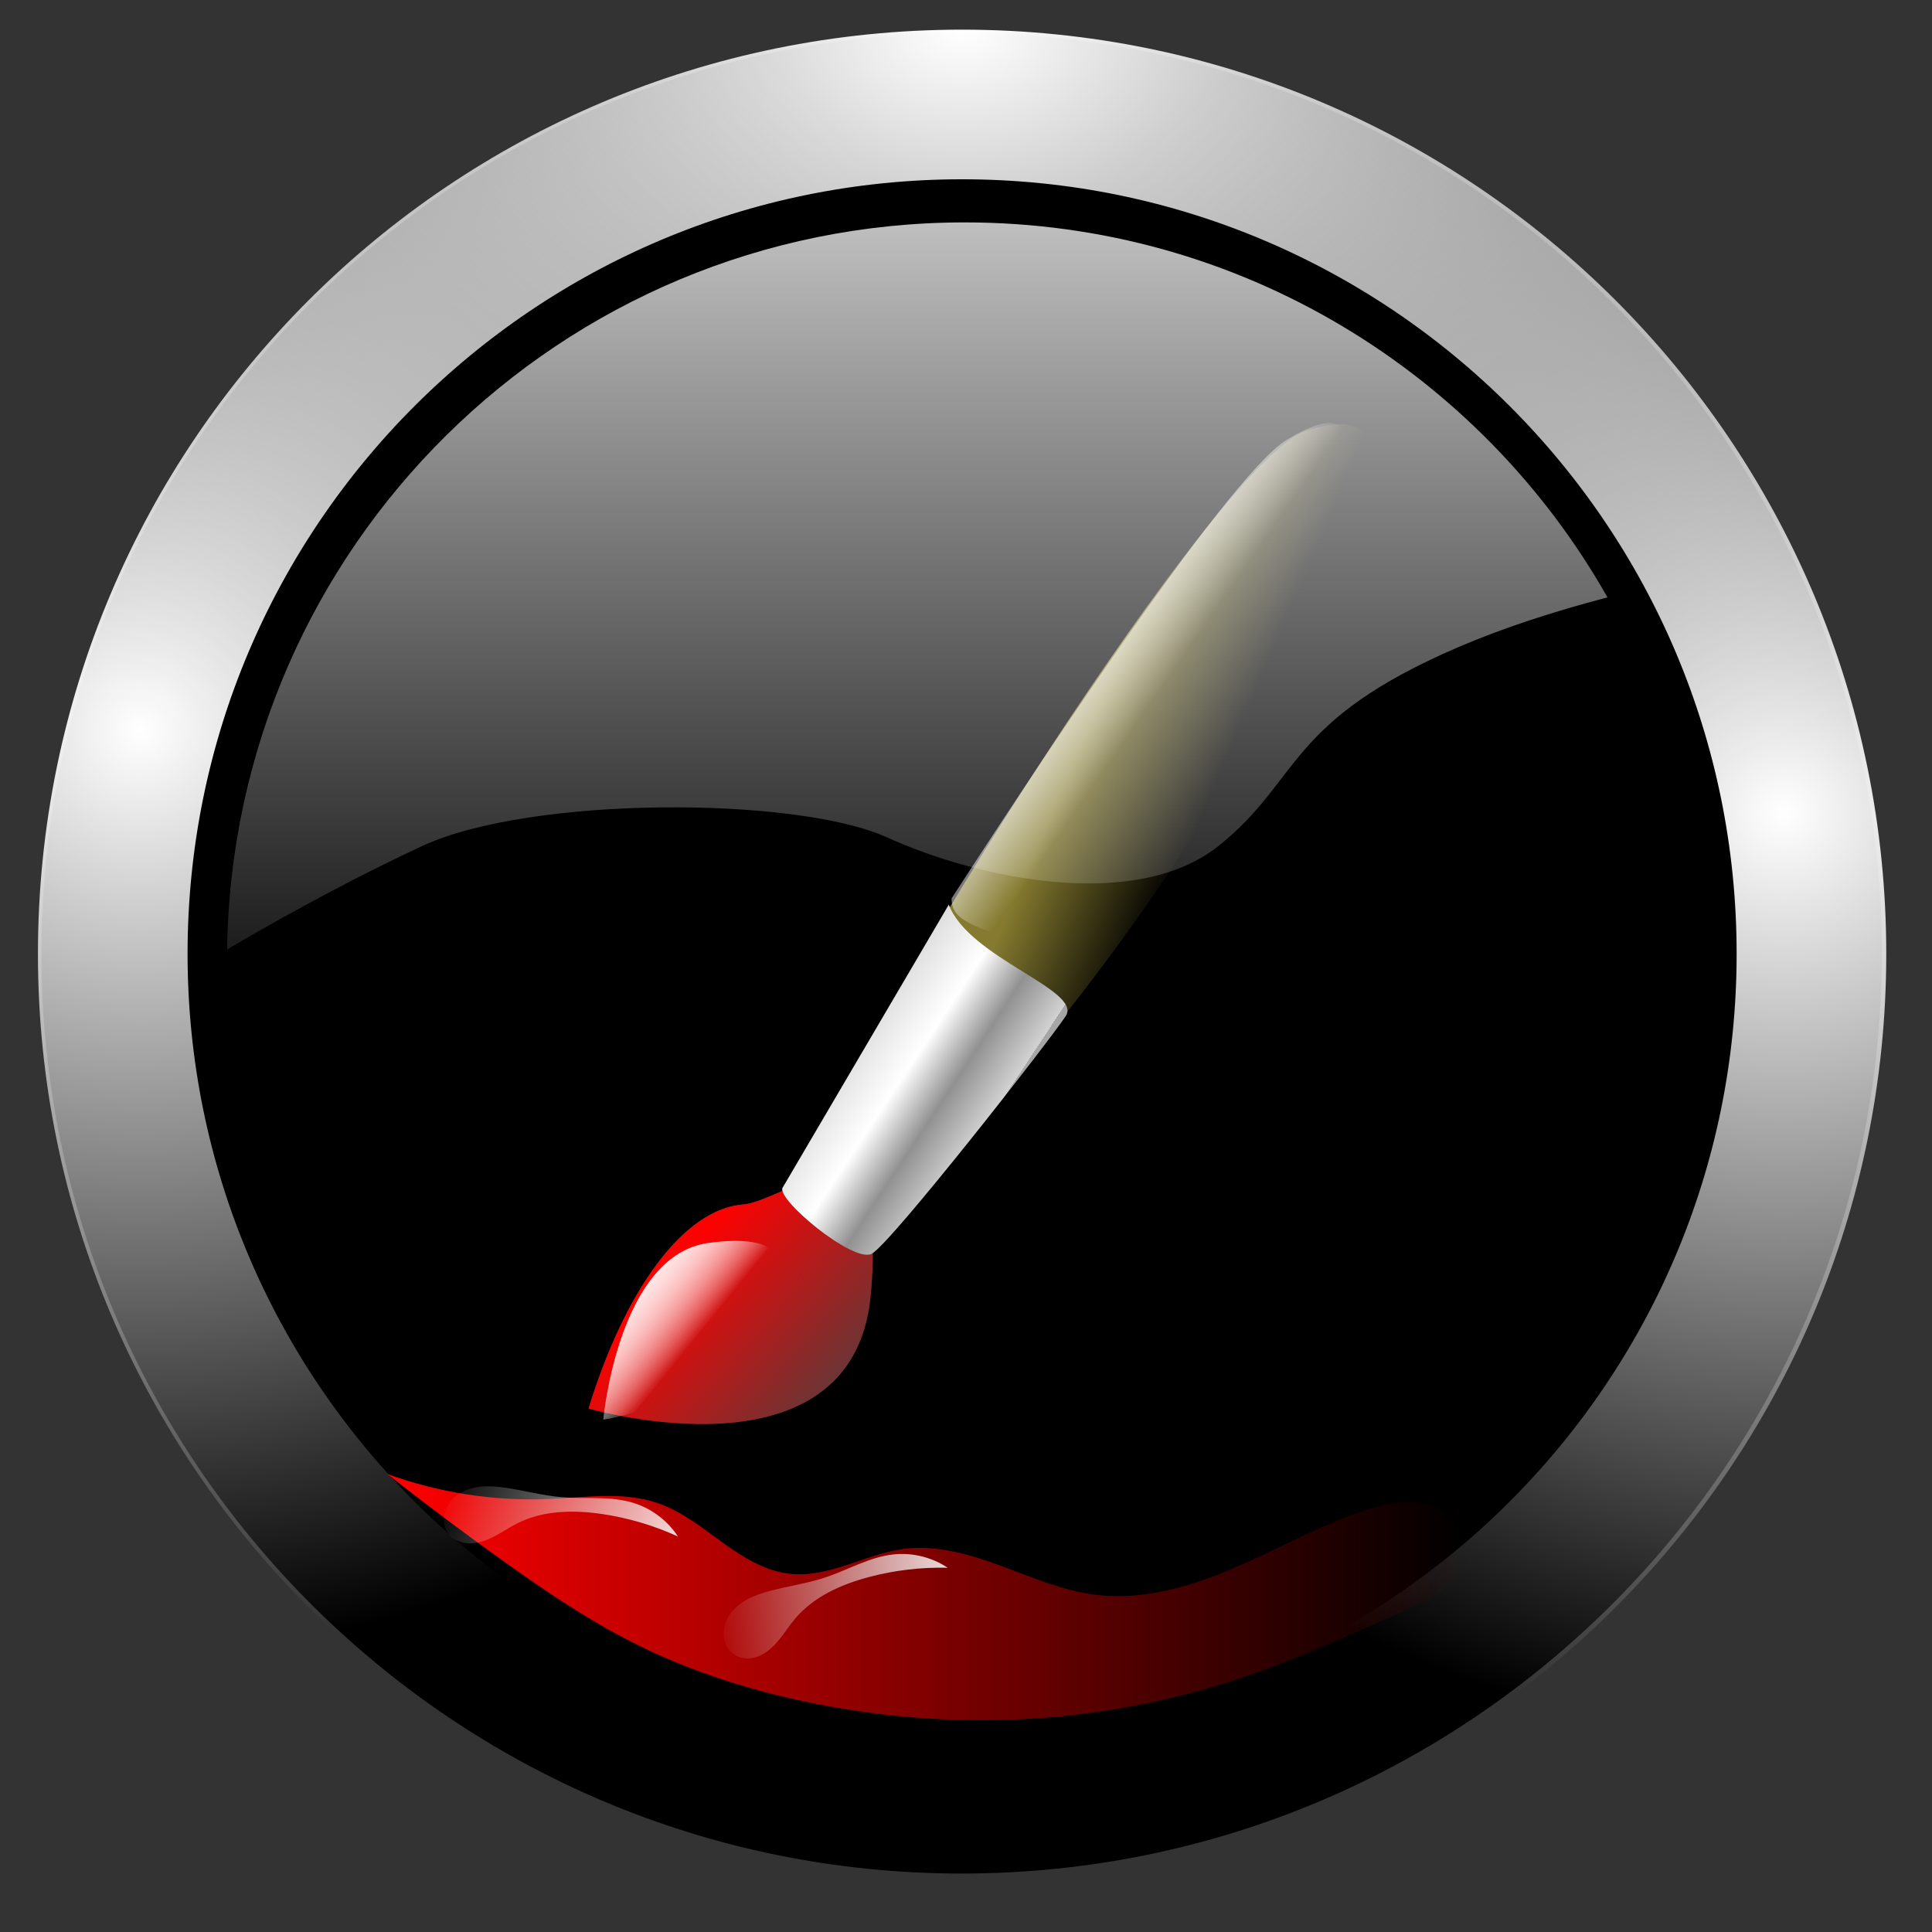 <?xml version="1.0" encoding="UTF-8" standalone="no"?>
<!-- Created with Inkscape (http://www.inkscape.org/) -->

<svg
   xmlns:dc="http://purl.org/dc/elements/1.1/"
   xmlns:cc="http://creativecommons.org/ns#"
   xmlns:rdf="http://www.w3.org/1999/02/22-rdf-syntax-ns#"
   xmlns:svg="http://www.w3.org/2000/svg"
   xmlns="http://www.w3.org/2000/svg"
   xmlns:xlink="http://www.w3.org/1999/xlink"
   xmlns:sodipodi="http://sodipodi.sourceforge.net/DTD/sodipodi-0.dtd"
   xmlns:inkscape="http://www.inkscape.org/namespaces/inkscape"
   width="256"
   height="256"
   id="svg76327"
   version="1.1"
   inkscape:version="0.47pre0 r21549"
   sodipodi:docname="Nouveau document 34"
   inkscape:output_extension="org.inkscape.output.svg.inkscape">
  <rect width="100%" height="100%" fill="#333333" stroke="none"/>
  <defs
     id="defs76329">
    <inkscape:perspective
       sodipodi:type="inkscape:persp3d"
       inkscape:vp_x="0 : 526.18109 : 1"
       inkscape:vp_y="0 : 1000 : 0"
       inkscape:vp_z="744.09448 : 526.18109 : 1"
       inkscape:persp3d-origin="372.04724 : 350.78739 : 1"
       id="perspective76335" />
    <inkscape:perspective
       id="perspective76215"
       inkscape:persp3d-origin="0.5 : 0.33333333 : 1"
       inkscape:vp_z="1 : 0.5 : 1"
       inkscape:vp_y="0 : 1000 : 0"
       inkscape:vp_x="0 : 0.5 : 1"
       sodipodi:type="inkscape:persp3d" />
    <radialGradient
       inkscape:collect="always"
       xlink:href="#linearGradient4824"
       id="radialGradient4830"
       cx="15.594"
       cy="88.654"
       fx="15.594"
       fy="88.654"
       r="114.767"
       gradientUnits="userSpaceOnUse" />
    <linearGradient
       inkscape:collect="always"
       id="linearGradient4824">
      <stop
         style="stop-color:#ffffff;stop-opacity:1;"
         offset="0"
         id="stop4826" />
      <stop
         style="stop-color:#ffffff;stop-opacity:0;"
         offset="1"
         id="stop4828" />
    </linearGradient>
    <radialGradient
       inkscape:collect="always"
       xlink:href="#linearGradient4824"
       id="radialGradient4838"
       gradientUnits="userSpaceOnUse"
       cx="219.531"
       cy="98.954"
       fx="219.531"
       fy="98.954"
       r="114.767" />
    <radialGradient
       inkscape:collect="always"
       xlink:href="#linearGradient4824"
       id="radialGradient4842"
       gradientUnits="userSpaceOnUse"
       cx="117.562"
       cy="1.696"
       fx="117.562"
       fy="1.696"
       r="114.767"
       gradientTransform="matrix(1.44,0,0,1,-51.698,0)" />
    <linearGradient
       inkscape:collect="always"
       xlink:href="#linearGradient4242"
       id="linearGradient4129"
       gradientUnits="userSpaceOnUse"
       x1="189.638"
       y1="976.401"
       x2="169.073"
       y2="1002.588"
       gradientTransform="matrix(-0.144,-0.538,0.538,-0.144,-102.227,735.443)" />
    <linearGradient
       inkscape:collect="always"
       id="linearGradient4242">
      <stop
         style="stop-color:#857a2f;stop-opacity:1;"
         offset="0"
         id="stop4244" />
      <stop
         style="stop-color:#857a2f;stop-opacity:0;"
         offset="1"
         id="stop4246-4" />
    </linearGradient>
    <linearGradient
       inkscape:collect="always"
       xlink:href="#linearGradient1513"
       id="linearGradient4125"
       gradientUnits="userSpaceOnUse"
       gradientTransform="matrix(5.441,-0.087,0.111,6.965,319.913,459.51)"
       x1="13.74"
       y1="3.307"
       x2="15.501"
       y2="4.93" />
    <linearGradient
       id="linearGradient1513">
      <stop
         id="stop1514"
         offset="0"
         style="stop-color: rgb(255, 255, 255); stop-opacity: 1;" />
      <stop
         id="stop1515"
         offset="1"
         style="stop-color: rgb(255, 255, 255); stop-opacity: 0;" />
    </linearGradient>
    <linearGradient
       gradientTransform="translate(247.549,406.01)"
       inkscape:collect="always"
       xlink:href="#linearGradient4918"
       id="linearGradient4924"
       x1="90.128"
       y1="166.263"
       x2="115.653"
       y2="188.693"
       gradientUnits="userSpaceOnUse" />
    <linearGradient
       inkscape:collect="always"
       id="linearGradient4918">
      <stop
         style="stop-color:#ff0000;stop-opacity:1;"
         offset="0"
         id="stop4920" />
      <stop
         style="stop-color:#ff0000;stop-opacity:0;"
         offset="1"
         id="stop4922" />
    </linearGradient>
    <linearGradient
       inkscape:collect="always"
       xlink:href="#linearGradient4250"
       id="linearGradient4119"
       gradientUnits="userSpaceOnUse"
       gradientTransform="matrix(5.594,-0.089,0.108,6.773,321.422,462.228)"
       x1="7.644"
       y1="10.694"
       x2="10.516"
       y2="13.066" />
    <linearGradient
       id="linearGradient4250">
      <stop
         style="stop-color: rgb(214, 214, 214); stop-opacity: 1;"
         offset="0"
         id="stop4252" />
      <stop
         style="stop-color:#ffffff;stop-opacity:1;"
         offset="0.431"
         id="stop4254-7" />
      <stop
         style="stop-color: rgb(145, 145, 145); stop-opacity: 1;"
         offset="0.706"
         id="stop4256-5" />
      <stop
         style="stop-color: rgb(210, 210, 210); stop-opacity: 1;"
         offset="1"
         id="stop4258" />
      <stop
         style="stop-color: rgb(166, 166, 166); stop-opacity: 1;"
         offset="1"
         id="stop4260" />
    </linearGradient>
    <linearGradient
       y2="22.965"
       x2="2.873"
       y1="20.489"
       x1="0.274"
       gradientTransform="matrix(-3.237,12.9,-8.922,-2.239,272.617,855.444)"
       gradientUnits="userSpaceOnUse"
       id="linearGradient4309"
       xlink:href="#linearGradient1513"
       inkscape:collect="always" />
    <linearGradient
       id="linearGradient76257">
      <stop
         id="stop76259"
         offset="0"
         style="stop-color: rgb(255, 255, 255); stop-opacity: 1;" />
      <stop
         id="stop76261"
         offset="1"
         style="stop-color: rgb(255, 255, 255); stop-opacity: 0;" />
    </linearGradient>
    <linearGradient
       y2="22.965"
       x2="2.873"
       y1="20.489"
       x1="0.274"
       gradientTransform="matrix(-3.237,12.9,-8.922,-2.239,272.617,855.444)"
       gradientUnits="userSpaceOnUse"
       id="linearGradient4311"
       xlink:href="#linearGradient1513"
       inkscape:collect="always" />
    <linearGradient
       id="linearGradient76264">
      <stop
         id="stop76266"
         offset="0"
         style="stop-color: rgb(255, 255, 255); stop-opacity: 1;" />
      <stop
         id="stop76268"
         offset="1"
         style="stop-color: rgb(255, 255, 255); stop-opacity: 0;" />
    </linearGradient>
    <linearGradient
       inkscape:collect="always"
       xlink:href="#linearGradient1513"
       id="linearGradient4303"
       gradientUnits="userSpaceOnUse"
       gradientTransform="matrix(-3.237,12.9,-8.922,-2.239,272.617,855.444)"
       x1="0.274"
       y1="20.489"
       x2="2.873"
       y2="22.965" />
    <linearGradient
       id="linearGradient76271">
      <stop
         id="stop76273"
         offset="0"
         style="stop-color: rgb(255, 255, 255); stop-opacity: 1;" />
      <stop
         id="stop76275"
         offset="1"
         style="stop-color: rgb(255, 255, 255); stop-opacity: 0;" />
    </linearGradient>
    <linearGradient
       inkscape:collect="always"
       xlink:href="#linearGradient1513"
       id="linearGradient4305"
       gradientUnits="userSpaceOnUse"
       gradientTransform="matrix(-3.237,12.9,-8.922,-2.239,272.617,855.444)"
       x1="0.274"
       y1="20.489"
       x2="2.873"
       y2="22.965" />
    <linearGradient
       id="linearGradient76278">
      <stop
         id="stop76280"
         offset="0"
         style="stop-color: rgb(255, 255, 255); stop-opacity: 1;" />
      <stop
         id="stop76282"
         offset="1"
         style="stop-color: rgb(255, 255, 255); stop-opacity: 0;" />
    </linearGradient>
    <linearGradient
       gradientTransform="translate(247.549,406.01)"
       inkscape:collect="always"
       xlink:href="#linearGradient4859"
       id="linearGradient4865"
       x1="121.547"
       y1="-8.986"
       x2="121.547"
       y2="143.392"
       gradientUnits="userSpaceOnUse" />
    <linearGradient
       inkscape:collect="always"
       id="linearGradient4859">
      <stop
         style="stop-color:#ffffff;stop-opacity:1;"
         offset="0"
         id="stop4861" />
      <stop
         style="stop-color:#ffffff;stop-opacity:0;"
         offset="1"
         id="stop4863" />
    </linearGradient>
    <linearGradient
       gradientTransform="translate(247.549,406.01)"
       inkscape:collect="always"
       xlink:href="#linearGradient4904"
       id="linearGradient4910"
       x1="51.31"
       y1="211.623"
       x2="194.231"
       y2="211.623"
       gradientUnits="userSpaceOnUse" />
    <linearGradient
       inkscape:collect="always"
       id="linearGradient4904">
      <stop
         style="stop-color:#ff0000;stop-opacity:1;"
         offset="0"
         id="stop4906" />
      <stop
         style="stop-color:#ff0000;stop-opacity:0;"
         offset="1"
         id="stop4908" />
    </linearGradient>
    <inkscape:path-effect
       effect="spiro"
       id="path-effect4422"
       is_visible="true" />
    <linearGradient
       inkscape:collect="always"
       xlink:href="#linearGradient5208"
       id="linearGradient5214"
       x1="87.172"
       y1="193.103"
       x2="114.275"
       y2="219.393"
       gradientUnits="userSpaceOnUse"
       gradientTransform="matrix(-0.896,0.445,-0.445,-0.896,505.06,751.156)" />
    <linearGradient
       inkscape:collect="always"
       id="linearGradient5208">
      <stop
         style="stop-color:#ffffff;stop-opacity:1;"
         offset="0"
         id="stop5210" />
      <stop
         style="stop-color:#ffffff;stop-opacity:0;"
         offset="1"
         id="stop5212" />
    </linearGradient>
    <inkscape:path-effect
       effect="spiro"
       id="path-effect5206"
       is_visible="true" />
    <linearGradient
       inkscape:collect="always"
       xlink:href="#linearGradient5208"
       id="linearGradient4914"
       gradientUnits="userSpaceOnUse"
       gradientTransform="matrix(-0.648,0.762,-0.762,-0.648,583.01,677.775)"
       x1="87.172"
       y1="193.103"
       x2="114.275"
       y2="219.393" />
    <inkscape:path-effect
       is_visible="true"
       id="path-effect4916"
       effect="spiro" />
    <radialGradient
       inkscape:collect="always"
       xlink:href="#linearGradient4824"
       id="radialGradient76541"
       gradientUnits="userSpaceOnUse"
       cx="15.594"
       cy="88.654"
       fx="15.594"
       fy="88.654"
       r="114.767" />
    <radialGradient
       inkscape:collect="always"
       xlink:href="#linearGradient4824"
       id="radialGradient76543"
       gradientUnits="userSpaceOnUse"
       cx="219.531"
       cy="98.954"
       fx="219.531"
       fy="98.954"
       r="114.767" />
    <radialGradient
       inkscape:collect="always"
       xlink:href="#linearGradient4824"
       id="radialGradient76545"
       gradientUnits="userSpaceOnUse"
       gradientTransform="matrix(1.44,0,0,1,-51.698,0)"
       cx="117.562"
       cy="1.696"
       fx="117.562"
       fy="1.696"
       r="114.767" />
    <linearGradient
       inkscape:collect="always"
       xlink:href="#linearGradient4242"
       id="linearGradient76547"
       gradientUnits="userSpaceOnUse"
       gradientTransform="matrix(-0.144,-0.538,0.538,-0.144,-102.227,735.443)"
       x1="189.638"
       y1="976.401"
       x2="169.073"
       y2="1002.588" />
    <linearGradient
       inkscape:collect="always"
       xlink:href="#linearGradient1513"
       id="linearGradient76549"
       gradientUnits="userSpaceOnUse"
       gradientTransform="matrix(5.441,-0.087,0.111,6.965,319.913,459.51)"
       x1="13.74"
       y1="3.307"
       x2="15.501"
       y2="4.93" />
    <linearGradient
       inkscape:collect="always"
       xlink:href="#linearGradient4918"
       id="linearGradient76551"
       gradientUnits="userSpaceOnUse"
       gradientTransform="translate(247.549,406.01)"
       x1="90.128"
       y1="166.263"
       x2="115.653"
       y2="188.693" />
    <linearGradient
       inkscape:collect="always"
       xlink:href="#linearGradient4250"
       id="linearGradient76553"
       gradientUnits="userSpaceOnUse"
       gradientTransform="matrix(5.594,-0.089,0.108,6.773,321.422,462.228)"
       x1="7.644"
       y1="10.694"
       x2="10.516"
       y2="13.066" />
    <linearGradient
       inkscape:collect="always"
       xlink:href="#linearGradient1513"
       id="linearGradient76555"
       gradientUnits="userSpaceOnUse"
       gradientTransform="matrix(-3.237,12.9,-8.922,-2.239,272.617,855.444)"
       x1="0.274"
       y1="20.489"
       x2="2.873"
       y2="22.965" />
    <linearGradient
       inkscape:collect="always"
       xlink:href="#linearGradient1513"
       id="linearGradient76557"
       gradientUnits="userSpaceOnUse"
       gradientTransform="matrix(-3.237,12.9,-8.922,-2.239,272.617,855.444)"
       x1="0.274"
       y1="20.489"
       x2="2.873"
       y2="22.965" />
    <linearGradient
       inkscape:collect="always"
       xlink:href="#linearGradient1513"
       id="linearGradient76559"
       gradientUnits="userSpaceOnUse"
       gradientTransform="matrix(-3.237,12.9,-8.922,-2.239,272.617,855.444)"
       x1="0.274"
       y1="20.489"
       x2="2.873"
       y2="22.965" />
    <linearGradient
       inkscape:collect="always"
       xlink:href="#linearGradient1513"
       id="linearGradient76561"
       gradientUnits="userSpaceOnUse"
       gradientTransform="matrix(-3.237,12.9,-8.922,-2.239,272.617,855.444)"
       x1="0.274"
       y1="20.489"
       x2="2.873"
       y2="22.965" />
    <linearGradient
       inkscape:collect="always"
       xlink:href="#linearGradient4859"
       id="linearGradient76563"
       gradientUnits="userSpaceOnUse"
       gradientTransform="translate(247.549,406.01)"
       x1="121.547"
       y1="-8.986"
       x2="121.547"
       y2="143.392" />
    <linearGradient
       inkscape:collect="always"
       xlink:href="#linearGradient4904"
       id="linearGradient76565"
       gradientUnits="userSpaceOnUse"
       gradientTransform="translate(247.549,406.01)"
       x1="51.31"
       y1="211.623"
       x2="194.231"
       y2="211.623" />
    <linearGradient
       inkscape:collect="always"
       xlink:href="#linearGradient5208"
       id="linearGradient76567"
       gradientUnits="userSpaceOnUse"
       gradientTransform="matrix(-0.896,0.445,-0.445,-0.896,505.06,751.156)"
       x1="87.172"
       y1="193.103"
       x2="114.275"
       y2="219.393" />
    <linearGradient
       inkscape:collect="always"
       xlink:href="#linearGradient5208"
       id="linearGradient76569"
       gradientUnits="userSpaceOnUse"
       gradientTransform="matrix(-0.648,0.762,-0.762,-0.648,583.01,677.775)"
       x1="87.172"
       y1="193.103"
       x2="114.275"
       y2="219.393" />
  </defs>
  <sodipodi:namedview
     id="base"
     pagecolor="#ffffff"
     bordercolor="#666666"
     borderopacity="1.0"
     inkscape:pageopacity="0.0"
     inkscape:pageshadow="2"
     inkscape:zoom="0.35"
     inkscape:cx="375"
     inkscape:cy="520"
     inkscape:document-units="px"
     inkscape:current-layer="layer1"
     showgrid="false"
     inkscape:window-width="853"
     inkscape:window-height="485"
     inkscape:window-x="811"
     inkscape:window-y="539"
     inkscape:window-maximized="0" />
  <g
     inkscape:label="Calque 1"
     inkscape:groupmode="layer"
     id="layer1"
     transform="translate(0,-796.362)">
    <g
       id="g76518"
       transform="translate(-247.55,390.352)">
      <path
         transform="matrix(1.156,0,0,1.156,239.069,397.701)"
         d="m 223.039,116.464 c 0,58.253 -47.223,105.476 -105.476,105.476 -58.253,0 -105.476,-47.223 -105.476,-105.476 0,-58.253 47.223,-105.476 105.476,-105.476 58.253,0 105.476,47.223 105.476,105.476 z"
         sodipodi:ry="105.47639"
         sodipodi:rx="105.47639"
         sodipodi:cy="116.46352"
         sodipodi:cx="117.56223"
         id="path4820"
         style="fill:#000000;fill-opacity:1;stroke:none"
         sodipodi:type="arc" />
      <path
         sodipodi:type="arc"
         style="fill:none;stroke:url(#radialGradient76541);stroke-width:18.582;stroke-miterlimit:4;stroke-opacity:1;stroke-dasharray:none"
         id="path4822"
         sodipodi:cx="117.56223"
         sodipodi:cy="116.46352"
         sodipodi:rx="105.47639"
         sodipodi:ry="105.47639"
         d="m 223.039,116.464 c 0,58.253 -47.223,105.476 -105.476,105.476 -58.253,0 -105.476,-47.223 -105.476,-105.476 0,-58.253 47.223,-105.476 105.476,-105.476 58.253,0 105.476,47.223 105.476,105.476 z"
         transform="matrix(1.067,0,0,1.067,249.593,408.128)" />
      <path
         transform="matrix(1.067,0,0,1.067,249.593,408.128)"
         d="m 223.039,116.464 c 0,58.253 -47.223,105.476 -105.476,105.476 -58.253,0 -105.476,-47.223 -105.476,-105.476 0,-58.253 47.223,-105.476 105.476,-105.476 58.253,0 105.476,47.223 105.476,105.476 z"
         sodipodi:ry="105.47639"
         sodipodi:rx="105.47639"
         sodipodi:cy="116.46352"
         sodipodi:cx="117.56223"
         id="path4836"
         style="fill:none;stroke:url(#radialGradient76543);stroke-width:18.582;stroke-miterlimit:4;stroke-opacity:1;stroke-dasharray:none"
         sodipodi:type="arc" />
      <path
         sodipodi:type="arc"
         style="fill:none;stroke:url(#radialGradient76545);stroke-width:18.582;stroke-miterlimit:4;stroke-opacity:1;stroke-dasharray:none"
         id="path4840"
         sodipodi:cx="117.56223"
         sodipodi:cy="116.46352"
         sodipodi:rx="105.47639"
         sodipodi:ry="105.47639"
         d="m 223.039,116.464 c 0,58.253 -47.223,105.476 -105.476,105.476 -58.253,0 -105.476,-47.223 -105.476,-105.476 0,-58.253 47.223,-105.476 105.476,-105.476 58.253,0 105.476,47.223 105.476,105.476 z"
         transform="matrix(1.067,0,0,1.067,249.593,408.128)" />
      <path
         style="fill:#000000;fill-opacity:1;fill-rule:evenodd;stroke-width:0.25"
         sodipodi:nodetypes="czzcc"
         id="path4240"
         d="m 350.74,567.582 c 13.217,-29.354 58.329,-100.775 69.896,-104.501 11.369,-3.663 9.679,5.326 6.363,12.477 -3.371,7.271 -17.915,48.729 -67.039,96.593 -7.353,3.373 -9.22,-4.569 -9.22,-4.569 z" />
      <path
         d="m 350.74,567.582 c 13.217,-29.354 58.329,-100.775 69.896,-104.501 11.369,-3.663 9.679,5.326 6.363,12.477 -3.371,7.271 -17.915,48.729 -67.039,96.593 -7.353,3.373 -9.22,-4.569 -9.22,-4.569 z"
         id="path2139"
         sodipodi:nodetypes="czzcc"
         style="fill:url(#linearGradient76547);fill-opacity:1;fill-rule:evenodd;stroke-width:0.25" />
      <path
         d="m 325.54,592.636 c 0,0 34.971,10.25 37.376,-14.901 2.405,-25.152 -10.971,-12.81 -16.756,-12.136 -8.072,0.509 -15.847,11.5 -20.62,27.038 z"
         id="path2140"
         sodipodi:nodetypes="cccc"
         style="fill:#434343;fill-rule:evenodd;stroke-width:0.25" />
      <path
         d="m 373.641,525.056 c 7.61,-11.806 36.431,-55.889 44.308,-60.703 7.704,-4.708 8.566,-1.272 7.492,2.244 -1.075,3.516 -39.494,66.24 -44.012,64.116 -4.518,-2.124 -7.85,-2.612 -7.787,-5.657 z"
         id="path2230"
         sodipodi:nodetypes="czccc"
         style="fill:url(#linearGradient76549);fill-opacity:1;fill-rule:evenodd;stroke-width:0.125" />
      <path
         style="fill:url(#linearGradient76551);fill-opacity:1;fill-rule:evenodd;stroke-width:0.25"
         sodipodi:nodetypes="cccc"
         id="path4262"
         d="m 325.54,592.636 c 0,0 34.971,10.25 37.376,-14.901 2.405,-25.152 -10.971,-12.81 -16.756,-12.136 -8.072,0.509 -15.847,11.5 -20.62,27.038 z" />
      <path
         d="m 351.287,563.323 21.983,-37.445 c 2.647,7.081 17.773,11.319 15.488,14.779 -2.285,3.459 -23.234,30.218 -25.71,31.489 -2.476,1.271 -12.935,-7.457 -11.761,-8.822 z"
         id="path2141"
         sodipodi:nodetypes="ccccc"
         style="fill:url(#linearGradient76553);fill-rule:evenodd;stroke-width:0.25" />
      <g
         transform="matrix(-0.269,-0.487,0.487,-0.269,-52.837,836.455)"
         id="g4299">
        <path
           style="fill:url(#linearGradient76555);fill-opacity:1;fill-rule:evenodd;stroke-width:1pt"
           sodipodi:nodetypes="cccc"
           id="path2247"
           d="m 50.761,809 c 0,0 32.971,22.349 24.536,42.69 -6.049,15.452 -11.781,12.078 -11.781,12.078 0,0 -23.046,-27.085 -12.755,-54.768 z" />
        <path
           d="m 50.761,809 c 0,0 32.971,22.349 24.536,42.69 -6.049,15.452 -11.781,12.078 -11.781,12.078 0,0 -23.046,-27.085 -12.755,-54.768 z"
           id="path4295"
           sodipodi:nodetypes="cccc"
           style="fill:url(#linearGradient76557);fill-opacity:1;fill-rule:evenodd;stroke-width:1pt" />
      </g>
      <g
         id="g4307"
         transform="matrix(-0.269,-0.487,0.487,-0.269,-52.837,836.455)">
        <path
           d="m 50.761,809 c 0,0 32.971,22.349 24.536,42.69 -6.049,15.452 -11.781,12.078 -11.781,12.078 0,0 -23.046,-27.085 -12.755,-54.768 z"
           id="path4309"
           sodipodi:nodetypes="cccc"
           style="fill:url(#linearGradient76559);fill-opacity:1;fill-rule:evenodd;stroke-width:1pt" />
        <path
           style="fill:url(#linearGradient76561);fill-opacity:1;fill-rule:evenodd;stroke-width:1pt"
           sodipodi:nodetypes="cccc"
           id="path4311"
           d="m 50.761,809 c 0,0 32.971,22.349 24.536,42.69 -6.049,15.452 -11.781,12.078 -11.781,12.078 0,0 -23.046,-27.085 -12.755,-54.768 z" />
      </g>
      <path
         id="path4852"
         d="m 375.393,435.479 c -53.526,0 -96.982,43 -97.75,96.344 10.01,-5.928 19.734,-10.887 25.938,-13.75 14.283,-6.592 49.445,-6.587 61.531,-1.094 12.086,5.494 32.95,9.883 43.938,1.094 10.987,-8.79 8.802,-16.487 31.875,-26.375 5.677,-2.433 12.409,-4.645 19.625,-6.531 -16.794,-29.656 -48.642,-49.688 -85.156,-49.688 z"
         style="fill:url(#linearGradient76563);fill-opacity:1;stroke:none" />
      <path
         style="fill:#ffffff;fill-opacity:0.757;fill-rule:nonzero;stroke:none"
         d="m 354.603,465.223 0,-4.176 0,4.176 z"
         id="path2276"
         sodipodi:nodetypes="ccc" />
      <path
         sodipodi:nodetypes="csssssssssssssc"
         inkscape:original-d="m 298.8597,601.32059 c 0,0 12.13793,7.72414 15.44828,11.58621 3.31034,3.86207 11.03448,7.72414 17.65517,11.03448 6.62069,3.31035 15.44828,6.62069 23.17242,7.72414 7.72413,1.10345 16,2.2069 26.48276,2.2069 10.48275,0 22.62069,-2.75862 32,-6.06897 9.37931,-3.31034 15.44827,-6.62069 19.86206,-8.27586 4.4138,-1.65517 3.86207,-4.96552 8.27587,-8.82758 4.41379,-3.86207 -2.75862,-11.03449 -13.79311,-4.4138 -11.03448,6.62069 -24.27586,14.89655 -35.31034,11.03448 -11.03448,-3.86206 -12.68966,-8.82758 -25.37931,-6.06896 -12.68966,2.75862 -5.51724,4.41379 -14.89655,3.31034 -9.37932,-1.10344 -4.4138,-8.82758 -17.65518,-9.37931 -13.24138,-0.55172 -5.51724,-0.55172 -14.34483,-0.55172 -8.82758,0 -20.41379,-2.2069 -21.51724,-3.31035 z"
         inkscape:path-effect="#path-effect4422"
         id="path4420"
         d="m 298.86,601.321 c 5.058,3.982 10.209,7.846 15.448,11.586 5.654,4.037 11.433,7.943 17.655,11.034 7.312,3.633 15.17,6.103 23.172,7.724 8.702,1.763 17.61,2.533 26.483,2.207 10.891,-0.4 21.718,-2.457 32,-6.069 6.769,-2.378 13.282,-5.418 19.862,-8.276 1.986,-0.863 4.016,-1.732 5.649,-3.153 0.817,-0.711 1.525,-1.558 2.006,-2.528 0.48,-0.97 0.726,-2.068 0.621,-3.146 -0.135,-1.389 -0.853,-2.692 -1.879,-3.638 -1.026,-0.946 -2.342,-1.549 -3.71,-1.828 -2.735,-0.558 -5.566,0.141 -8.205,1.052 -5.903,2.039 -11.374,5.141 -17.122,7.583 -5.748,2.441 -11.993,4.24 -18.188,3.452 -4.351,-0.554 -8.427,-2.348 -12.543,-3.863 -4.116,-1.514 -8.488,-2.778 -12.836,-2.206 -2.537,0.334 -4.946,1.279 -7.376,2.081 -2.43,0.802 -4.973,1.473 -7.521,1.229 -3.35,-0.321 -6.34,-2.181 -9.068,-4.149 -2.729,-1.969 -5.405,-4.134 -8.587,-5.23 -2.278,-0.785 -4.719,-0.984 -7.129,-0.95 -2.409,0.034 -4.809,0.294 -7.216,0.398 -7.297,0.316 -14.653,-0.816 -21.517,-3.31 l 0,0"
         style="fill:url(#linearGradient76565);fill-opacity:1;stroke-width:1px" />
      <path
         inkscape:original-d="m 337.38231,609.60478 c -3.698,-1.24288 -5.66823,-2.72822 -10.10889,-2.98598 -4.44067,-0.25777 -7.15356,-0.75799 -11.10626,1.20611 -3.9527,1.96409 -10.86994,5.40126 -9.13298,1.45775 1.73698,-3.94351 2.4827,-6.16232 7.41746,-6.15006 4.93476,0.0123 3.20391,1.48839 7.39906,1.25207 4.19516,-0.23631 7.15662,-0.4757 9.62094,0.76412 2.46431,1.23982 6.90191,2.73127 5.91067,4.45599 z"
         inkscape:path-effect="#path-effect5206"
         id="path5204"
         d="m 337.382,609.605 c -3.205,-1.468 -6.62,-2.477 -10.109,-2.986 -3.743,-0.546 -7.721,-0.482 -11.106,1.206 -1.509,0.753 -2.872,1.814 -4.47,2.355 -0.799,0.271 -1.656,0.405 -2.491,0.281 -0.834,-0.124 -1.643,-0.522 -2.173,-1.179 -0.326,-0.405 -0.539,-0.898 -0.625,-1.411 -0.086,-0.513 -0.046,-1.045 0.1,-1.544 0.293,-0.998 1.008,-1.844 1.886,-2.402 0.878,-0.558 1.91,-0.842 2.946,-0.936 1.036,-0.094 2.081,-0.004 3.11,0.143 2.477,0.352 4.907,1.03 7.399,1.252 3.214,0.286 6.536,-0.183 9.621,0.764 2.407,0.739 4.538,2.345 5.911,4.456 l 0,0"
         style="fill:url(#linearGradient76567);fill-opacity:1;stroke-width:1px" />
      <path
         style="fill:url(#linearGradient76569);fill-opacity:1;stroke-width:1px"
         d="m 373.123,613.744 c -3.524,-0.086 -7.061,0.332 -10.468,1.239 -3.655,0.973 -7.287,2.599 -9.733,5.485 -1.091,1.287 -1.925,2.799 -3.18,3.926 -0.627,0.564 -1.363,1.025 -2.178,1.24 -0.816,0.215 -1.716,0.168 -2.461,-0.227 -0.46,-0.244 -0.85,-0.613 -1.131,-1.05 -0.281,-0.438 -0.454,-0.942 -0.516,-1.458 -0.124,-1.033 0.2,-2.092 0.787,-2.951 0.587,-0.859 1.424,-1.527 2.339,-2.021 0.915,-0.494 1.911,-0.823 2.915,-1.094 2.416,-0.652 4.915,-0.987 7.294,-1.765 3.067,-1.003 5.935,-2.743 9.144,-3.089 2.503,-0.27 5.095,0.367 7.188,1.767"
         id="path4912"
         inkscape:path-effect="#path-effect4916"
         inkscape:original-d="m 373.12256,613.74395 c -3.88856,0.31477 -6.28466,-0.27409 -10.46763,1.23872 -4.18299,1.51282 -6.87351,2.122 -9.73254,5.48467 -2.85904,3.36265 -7.86235,9.24731 -7.81974,4.93842 0.0426,-4.30889 -0.14624,-6.64203 4.39412,-8.57517 4.54039,-1.93311 3.53118,0.10556 7.29383,-1.76463 3.76266,-1.87018 6.39022,-3.25709 9.14369,-3.08857 2.75347,0.16852 7.41974,-0.2092 7.18827,1.76656 z" />
    </g>
  </g>
</svg>
